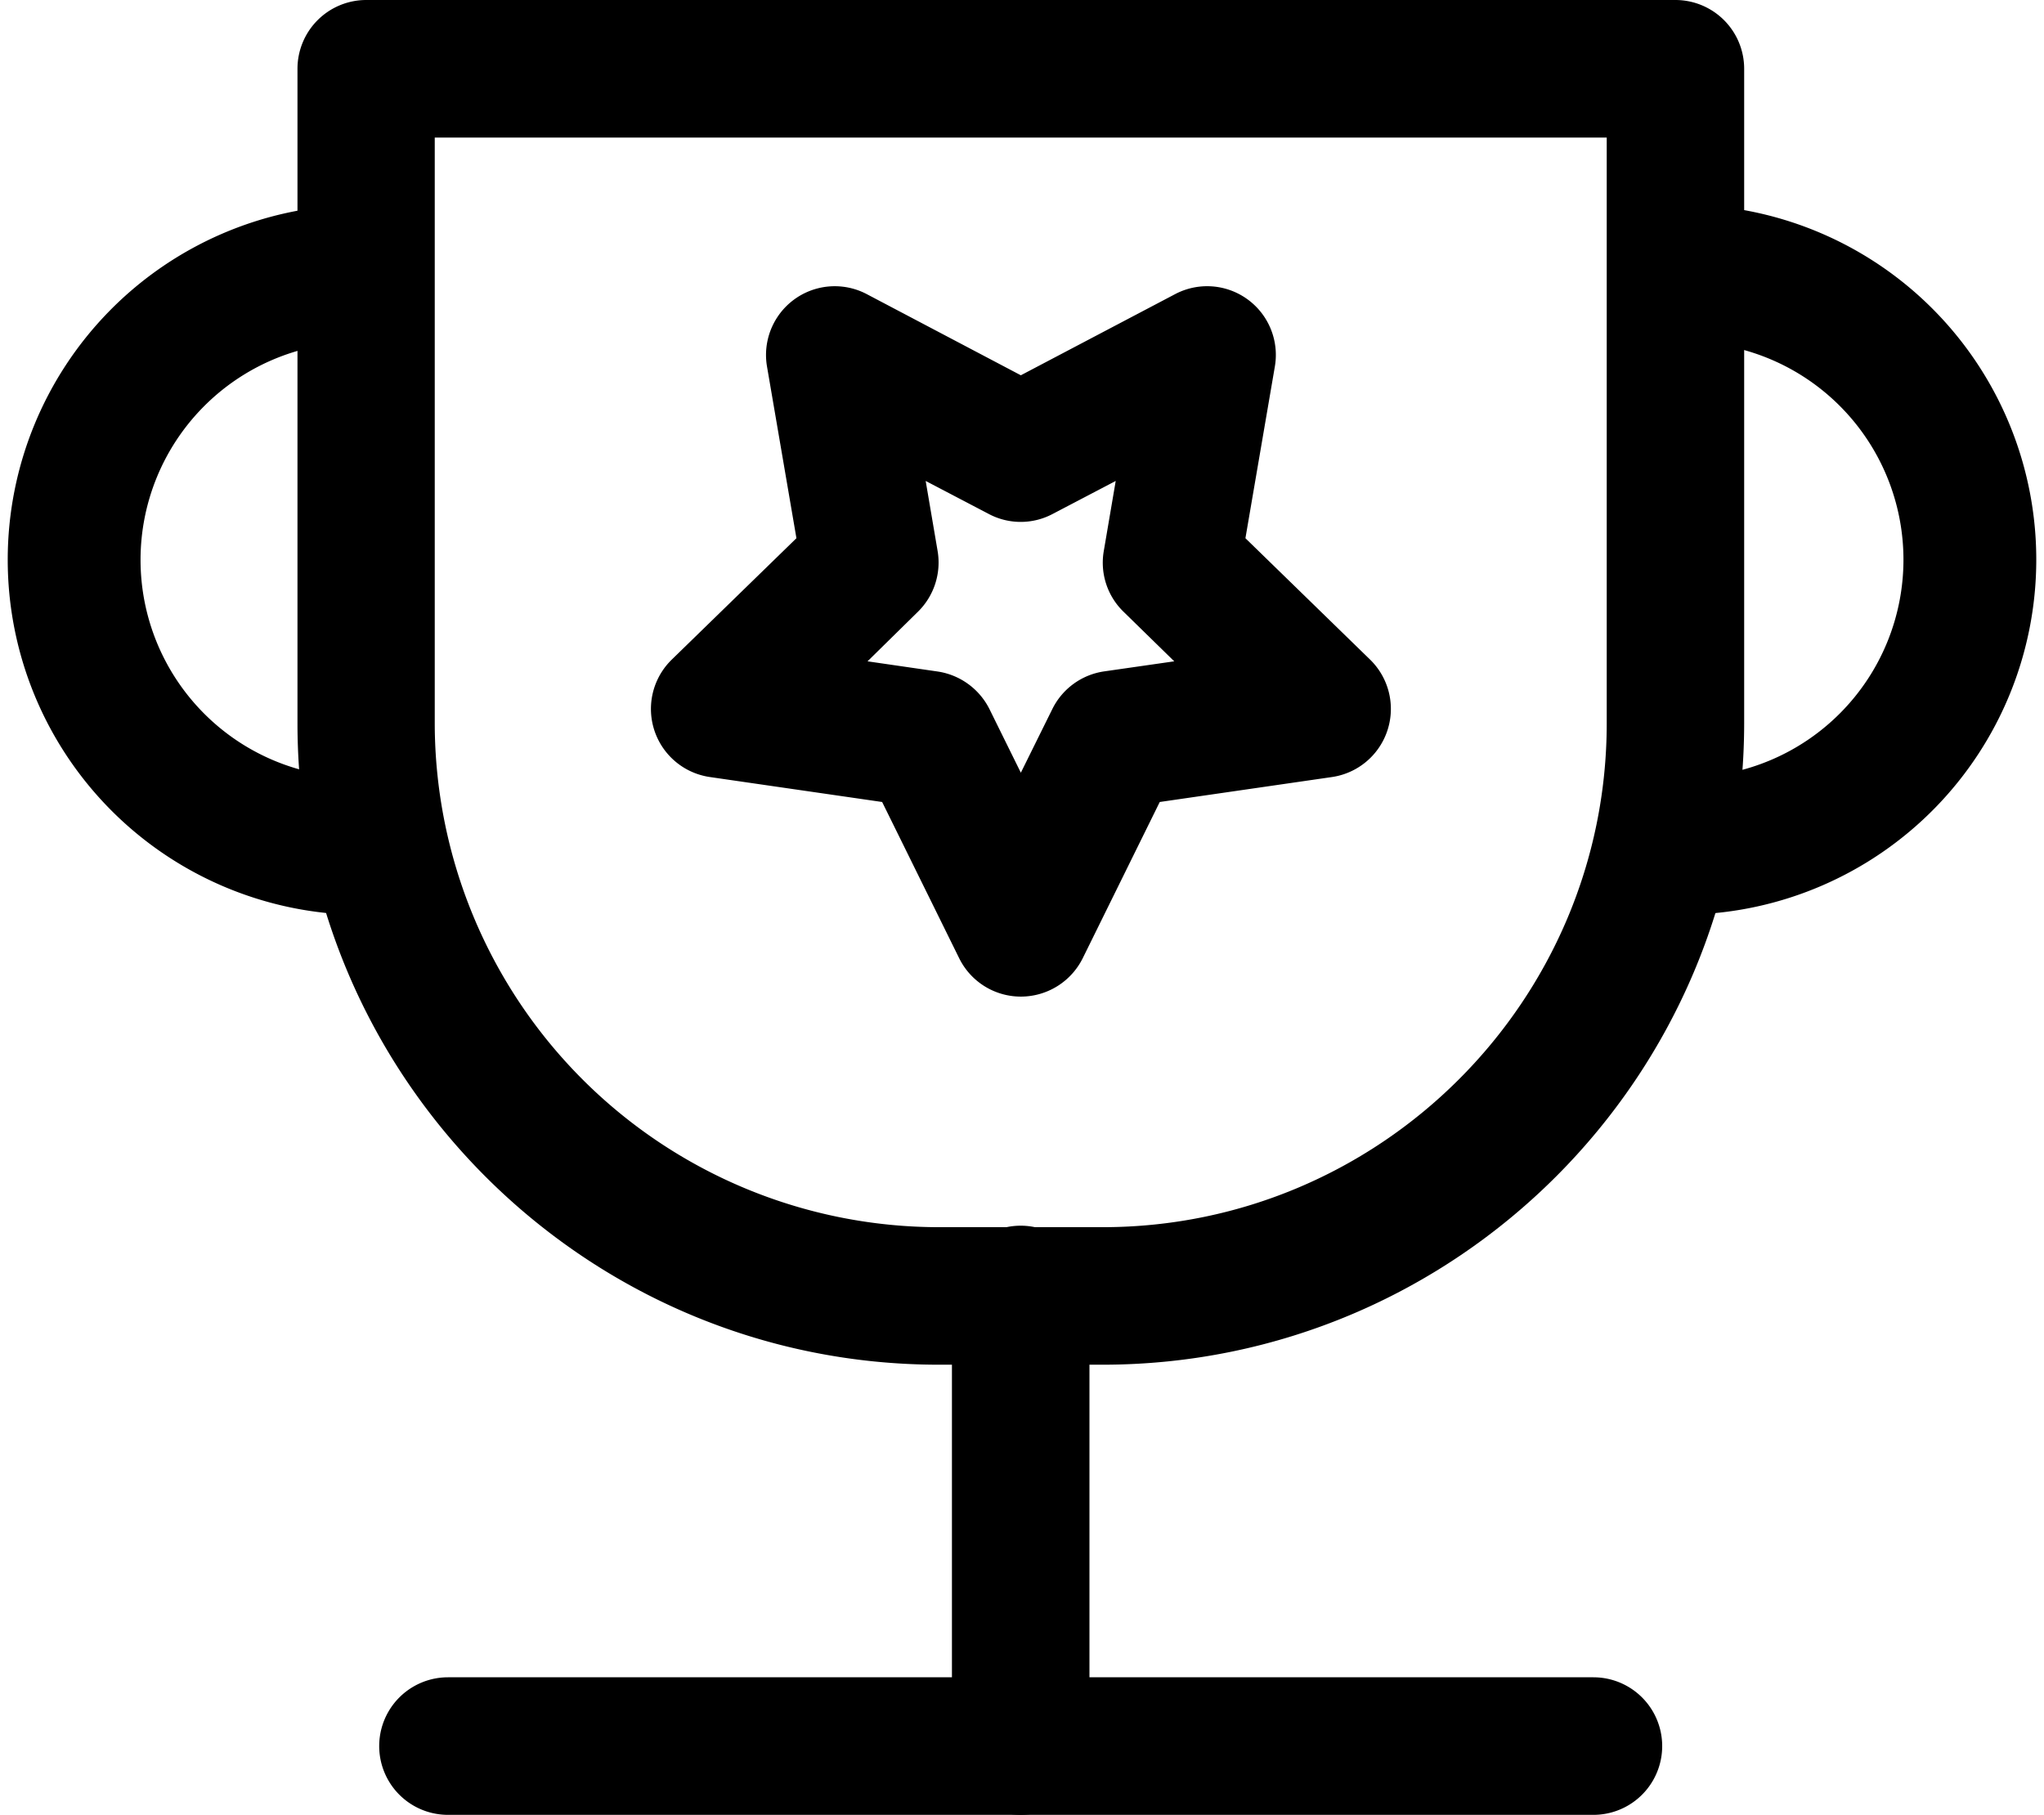 <svg
    xmlns="http://www.w3.org/2000/svg" viewBox="0 0 486.47 431.94">
    <defs>
    </defs>
    <path d="M268.92,355.41H230c-84.21,0-152.67-68.46-152.67-152.67V47A16.37,16.37,0,0,1,93.69,30.6H405.28A16.37,16.37,0,0,1,421.64,47V202.74c-.05,84.21-68.51,152.67-152.72,152.67ZM110,63.34v139.4A120.08,120.08,0,0,0,230,322.68h38.93c66.14,0,120-53.8,120-119.94V63.34Zm0,0" transform="translate(-6.53 -30.6)"/>
    <path d="M249.46,462.55a16.37,16.37,0,0,1-16.37-16.37V339.1a16.37,16.37,0,1,1,32.73,0V446.23a16.36,16.36,0,0,1-16.36,16.32Zm0,0" transform="translate(-6.53 -30.6)"/>
    <path d="M385.76,462.55H113.15a16.37,16.37,0,0,1,0-32.74H385.76a16.37,16.37,0,0,1,0,32.74ZM91.05,248.33a84.52,84.52,0,0,1,0-169,16.37,16.37,0,1,1,0,32.74,51.79,51.79,0,0,0,0,103.57,16.37,16.37,0,1,1,0,32.73Zm317.43,0a16.37,16.37,0,1,1,0-32.73,51.79,51.79,0,0,0,0-103.57,16.37,16.37,0,0,1,0-32.74,84.52,84.52,0,0,1,0,169Zm-159,19.47a16.36,16.36,0,0,1-14.67-9.14l-18.33-37.18-41-5.94a16.38,16.38,0,0,1-9.09-27.93l29.69-28.91-7-40.84a16.36,16.36,0,0,1,23.75-17.25l36.66,19.31,36.71-19.31a16.35,16.35,0,0,1,23.74,17.25l-7,40.84,29.69,28.91a16.39,16.39,0,0,1-9.08,27.93l-41,5.94-18.33,37.18a16.45,16.45,0,0,1-14.71,9.14ZM213,188l16.73,2.43A16.53,16.53,0,0,1,242,199.33l7.49,15.18L257,199.33a16.38,16.38,0,0,1,12.29-8.93L286,188,273.93,176.2a16.27,16.27,0,0,1-4.7-14.46l2.84-16.67-15,7.85a16.23,16.23,0,0,1-15.23,0l-15-7.85,2.84,16.67A16.43,16.43,0,0,1,225,176.2Zm0,0" transform="translate(-6.53 -30.6)"/>
</svg>